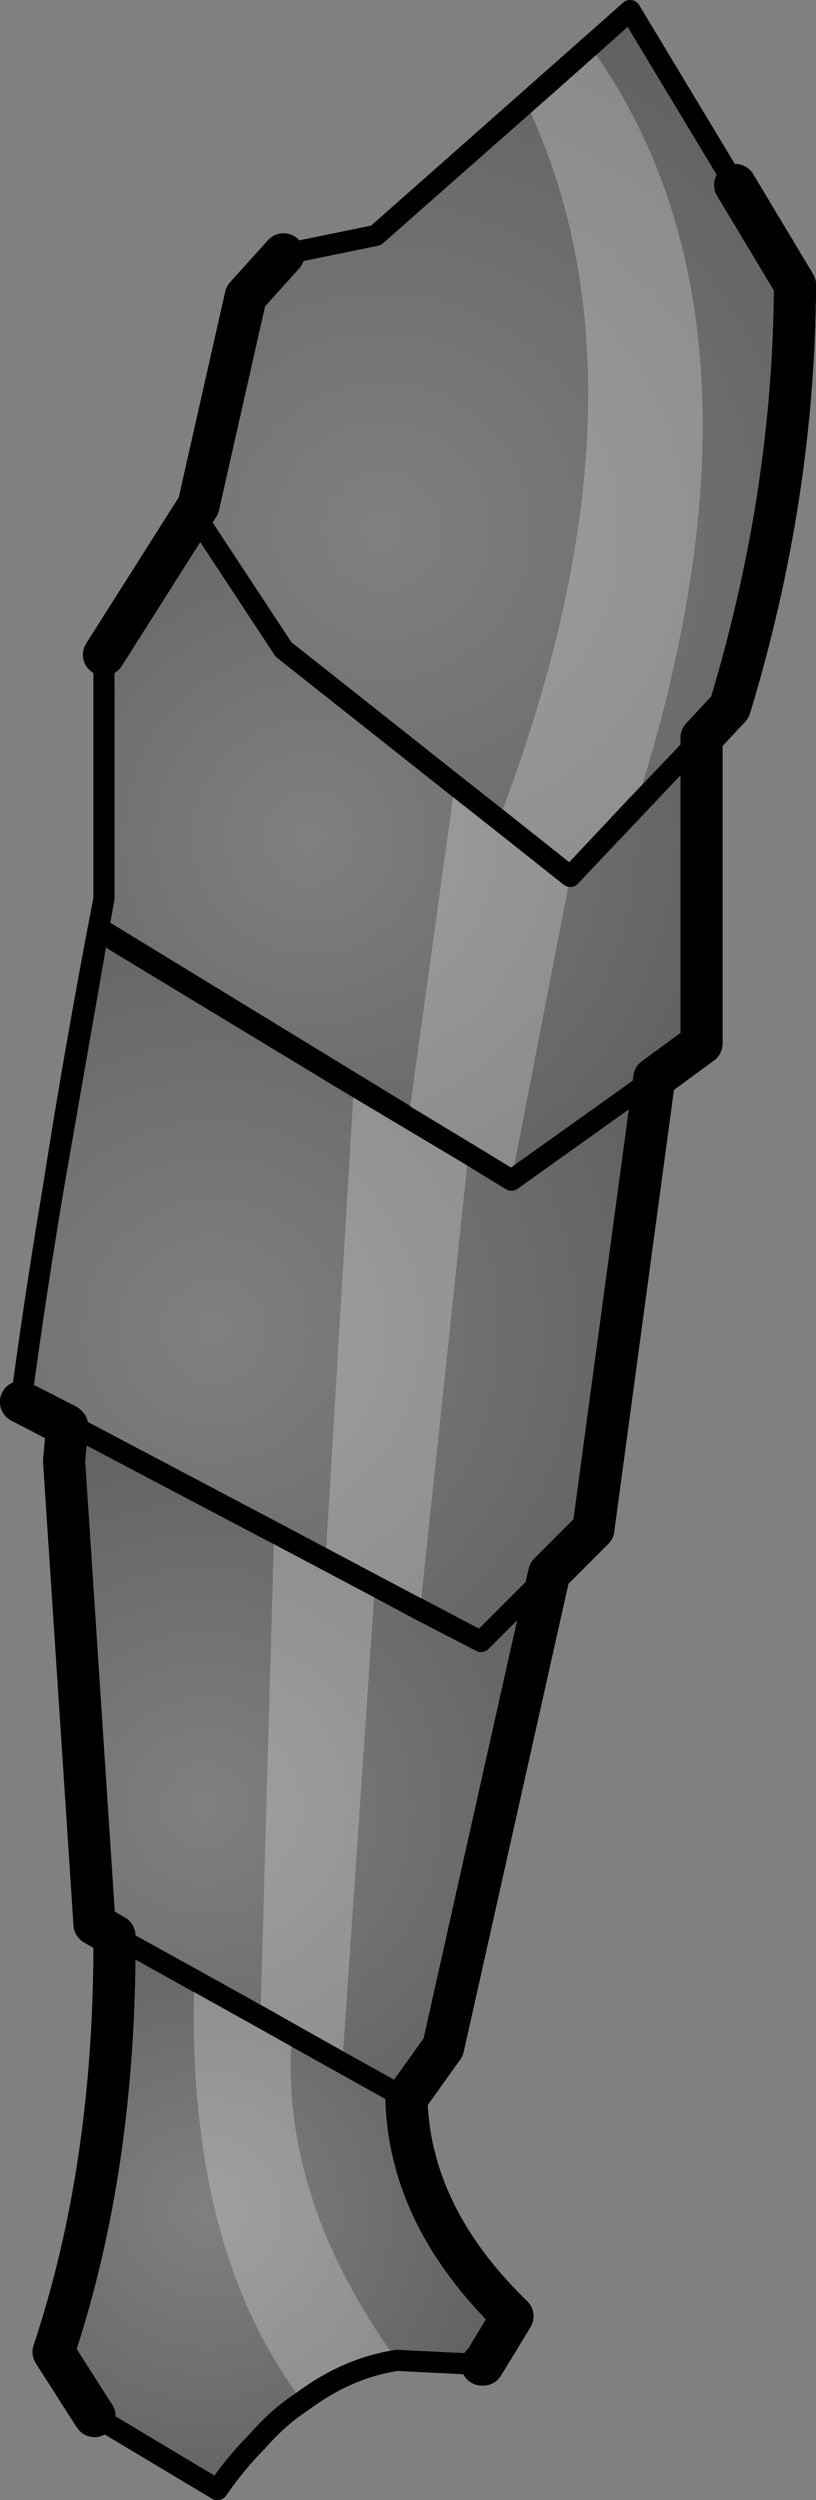 <?xml version="1.0" encoding="UTF-8" standalone="no"?>
<svg xmlns:xlink="http://www.w3.org/1999/xlink" height="118.95px" width="38.85px" xmlns="http://www.w3.org/2000/svg">
  <rect width="100%" height="100%" fill="#808080" stroke="none"/>
  <g transform="matrix(1.0, 0.0, 0.0, 1.0, -186.9, -313.5)">
    <path d="M221.9 322.3 L224.75 327.05 Q224.7 337.1 221.65 347.15 L220.3 348.6 214.05 355.2 200.4 344.4 196.25 338.1 196.35 337.55 198.6 327.6 200.4 325.6 204.8 324.7 216.9 314.0 221.9 322.3" fill="url(#gradient0)" fill-rule="evenodd" stroke="none"/>
    <path d="M206.25 413.35 Q206.4 418.95 211.3 423.7 L209.9 426.0 209.85 426.0 205.8 425.8 Q203.45 426.15 201.3 427.75 200.15 428.5 199.15 429.65 198.15 430.65 197.25 431.95 L191.4 428.45 189.45 425.4 Q192.4 416.55 192.35 405.6 L206.25 413.35" fill="url(#gradient1)" fill-rule="evenodd" stroke="none"/>
    <path d="M213.05 388.35 L208.0 410.9 206.25 413.35 192.35 405.6 191.4 405.05 189.95 383.0 190.1 381.35 190.15 381.25 209.8 391.6 213.05 388.35" fill="url(#gradient2)" fill-rule="evenodd" stroke="none"/>
    <path d="M218.05 364.8 L215.15 386.25 213.05 388.35 209.8 391.6 190.15 381.25 190.1 381.2 190.05 381.3 187.9 380.2 Q188.55 375.35 189.35 370.55 L189.4 370.25 191.6 357.65 211.25 369.65 218.05 364.8" fill="url(#gradient3)" fill-rule="evenodd" stroke="none"/>
    <path d="M220.3 348.6 L220.3 363.15 218.05 364.8 211.25 369.65 191.6 357.65 191.85 356.25 191.85 344.65 196.35 337.55 196.25 338.1 200.4 344.4 214.05 355.2 220.3 348.6" fill="url(#gradient4)" fill-rule="evenodd" stroke="none"/>
    <path d="M221.9 322.3 L224.75 327.05 Q224.7 337.1 221.65 347.15 L220.3 348.6 220.3 363.15 218.05 364.8 215.15 386.25 213.05 388.35 208.0 410.9 206.25 413.35 Q206.4 418.95 211.3 423.7 L209.9 426.0 209.85 426.0 M191.4 428.45 L189.45 425.4 Q192.4 416.55 192.35 405.6 L191.4 405.05 189.95 383.0 190.1 381.35 190.05 381.3 187.9 380.2 M191.85 344.65 L196.35 337.55" fill="none" stroke="#000000" stroke-linecap="round" stroke-linejoin="round" stroke-width="2.0"/>
    <path d="M209.85 426.0 L205.8 425.8 Q203.45 426.15 201.3 427.75 200.15 428.5 199.15 429.65 198.15 430.65 197.25 431.95 L191.4 428.45 M187.9 380.2 Q188.55 375.35 189.35 370.55 L189.4 370.25 191.6 357.65 191.85 356.25 191.85 344.65 M200.4 325.6 L204.8 324.7 216.9 314.0 221.9 322.3 M220.3 348.6 L214.05 355.2 200.4 344.4 196.25 338.1 196.35 337.55 M190.15 381.25 L190.1 381.2 190.1 381.35 M191.6 357.65 L211.25 369.65 218.05 364.8 M213.05 388.35 L209.8 391.6 190.15 381.25 M192.35 405.6 L206.25 413.35" fill="none" stroke="#000000" stroke-linecap="round" stroke-linejoin="round" stroke-width="1.0"/>
    <path d="M196.35 337.55 L198.6 327.6 200.4 325.6" fill="none" stroke="#000000" stroke-linecap="round" stroke-linejoin="round" stroke-width="2.0"/>
    <path d="M205.8 425.8 Q203.45 426.15 201.3 427.75 195.75 420.4 196.15 407.7 L199.3 409.45 199.95 386.4 202.4 387.7 203.75 365.15 206.35 366.7 209.2 368.4 206.35 366.7 208.55 350.85 210.65 352.5 Q218.45 332.1 211.95 318.4 L215.0 315.7 Q224.5 328.95 217.15 351.9 L214.05 355.2 211.25 369.65 209.2 368.4 206.9 390.1 204.75 388.95 203.2 411.65 200.8 410.3 Q200.2 418.05 205.8 425.8 M214.05 355.2 L210.65 352.5 214.05 355.2 M204.75 388.95 L202.4 387.7 204.75 388.95 M200.8 410.3 L199.3 409.45 200.8 410.3" fill="#ffffff" fill-opacity="0.251" fill-rule="evenodd" stroke="none"/>
    <path d="M221.9 322.3 L224.75 327.05 Q224.7 337.1 221.65 347.15 L220.3 348.6 220.3 363.15 218.05 364.8 215.15 386.25 213.05 388.35 208.0 410.9 206.25 413.35 Q206.4 418.95 211.3 423.7 L209.9 426.0 209.85 426.0 M191.4 428.45 L189.45 425.4 Q192.4 416.55 192.35 405.6 L191.4 405.05 189.95 383.0 190.1 381.35 187.9 380.2 M191.85 344.65 L196.35 337.55" fill="none" stroke="#000000" stroke-linecap="round" stroke-linejoin="round" stroke-width="2.0"/>
    <path d="M209.85 426.0 L205.8 425.8 Q203.45 426.15 201.3 427.75 200.15 428.5 199.15 429.65 198.15 430.65 197.25 431.95 L191.4 428.45 M187.9 380.2 Q188.55 375.35 189.35 370.55 L189.4 370.25 Q190.5 363.2 191.85 356.25 L191.85 344.65 M200.4 325.6 L204.8 324.7 211.95 318.4 215.0 315.7 216.9 314.0 221.9 322.3 M208.55 350.85 L200.4 344.4 196.25 338.1 196.35 337.55 M190.1 381.35 L190.1 381.2 199.95 386.4 202.4 387.7 204.75 388.95 206.9 390.1 209.8 391.6 213.05 388.35 M203.75 365.15 L192.35 358.25 M217.15 351.9 L214.05 355.2 210.65 352.5 208.55 350.85 M211.25 369.65 L218.05 364.8 M217.15 351.9 L220.3 348.6 M211.25 369.65 L209.2 368.4 206.35 366.7 203.75 365.15 M203.2 411.65 L206.25 413.35 M196.15 407.7 L192.35 405.6 M199.3 409.45 L200.8 410.3 203.2 411.65 M196.15 407.7 L199.3 409.45" fill="none" stroke="#000000" stroke-linecap="round" stroke-linejoin="round" stroke-width="1.0"/>
    <path d="M196.35 337.55 L198.6 327.6 200.4 325.6" fill="none" stroke="#000000" stroke-linecap="round" stroke-linejoin="round" stroke-width="2.0"/>
  </g>
  <defs>
    <radialGradient cx="0" cy="0" gradientTransform="matrix(0.033, 0.0, 0.0, 0.033, 205.1, 338.75)" gradientUnits="userSpaceOnUse" id="gradient0" r="819.2" spreadMethod="pad">
      <stop offset="0.0" stop-color="#000000" stop-opacity="0.0"/>
      <stop offset="1.0" stop-color="#000000" stop-opacity="0.251"/>
    </radialGradient>
    <radialGradient cx="0" cy="0" gradientTransform="matrix(0.019, 0.0, 0.0, 0.019, 196.65, 418.65)" gradientUnits="userSpaceOnUse" id="gradient1" r="819.2" spreadMethod="pad">
      <stop offset="0.0" stop-color="#000000" stop-opacity="0.0"/>
      <stop offset="1.0" stop-color="#000000" stop-opacity="0.251"/>
    </radialGradient>
    <radialGradient cx="0" cy="0" gradientTransform="matrix(0.024, 0.0, 0.0, 0.024, 196.65, 399.45)" gradientUnits="userSpaceOnUse" id="gradient2" r="819.2" spreadMethod="pad">
      <stop offset="0.0" stop-color="#000000" stop-opacity="0.0"/>
      <stop offset="1.0" stop-color="#000000" stop-opacity="0.251"/>
    </radialGradient>
    <radialGradient cx="0" cy="0" gradientTransform="matrix(0.029, 0.0, 0.0, 0.029, 197.05, 376.8)" gradientUnits="userSpaceOnUse" id="gradient3" r="819.2" spreadMethod="pad">
      <stop offset="0.0" stop-color="#000000" stop-opacity="0.0"/>
      <stop offset="1.0" stop-color="#000000" stop-opacity="0.251"/>
    </radialGradient>
    <radialGradient cx="0" cy="0" gradientTransform="matrix(0.026, 0.0, 0.0, 0.026, 201.65, 353.35)" gradientUnits="userSpaceOnUse" id="gradient4" r="819.2" spreadMethod="pad">
      <stop offset="0.0" stop-color="#000000" stop-opacity="0.0"/>
      <stop offset="1.0" stop-color="#000000" stop-opacity="0.251"/>
    </radialGradient>
  </defs>
</svg>
